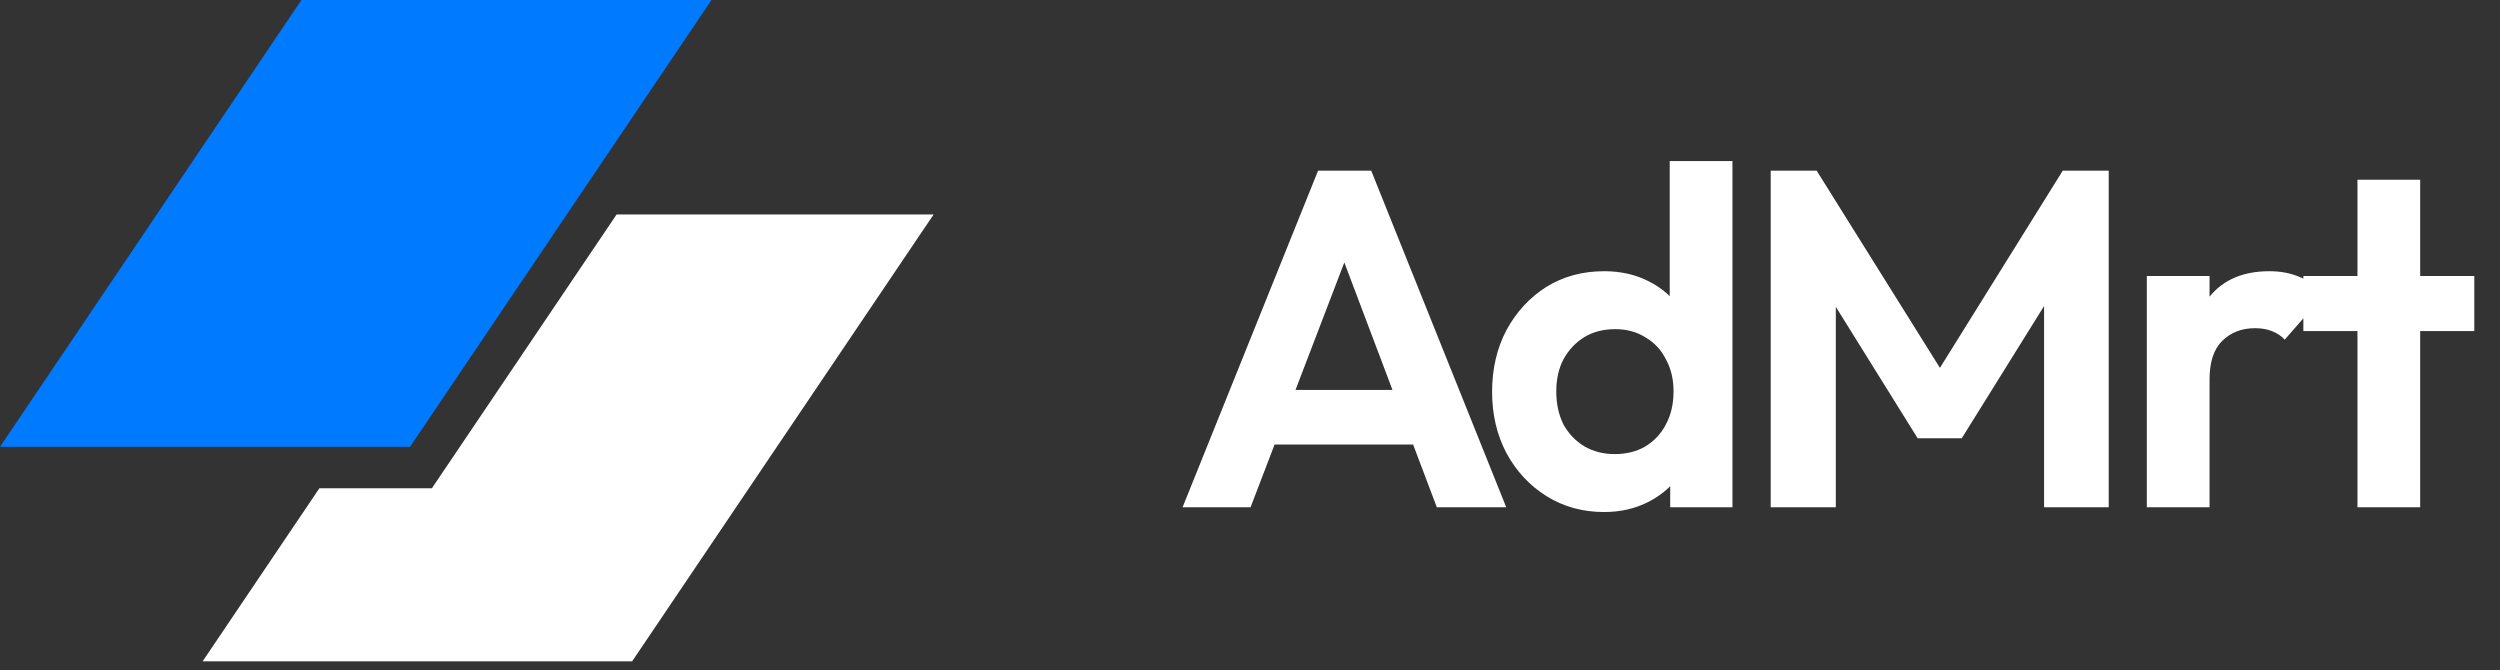 <svg width="138" height="37" viewBox="0 0 138 37" fill="none" xmlns="http://www.w3.org/2000/svg">
<rect x="0" y="0" width="138" height="37" fill="#333333" stroke="none"/>
<path d="M16.641 0H39.275L22.634 24.665H0L16.641 0Z" fill="#007AFF"/>
<path d="M17.631 26.951L11.185 36.505H34.894L51.535 11.84H34.036L23.841 26.951H17.631Z" fill="white"/>
<path d="M65.279 28L72.758 9.421H75.691L83.144 28H79.312L73.551 12.751H74.872L69.031 28H65.279ZM69.243 24.538V21.525H79.233V24.538H69.243ZM88.548 28.264C87.368 28.264 86.311 27.974 85.377 27.392C84.443 26.811 83.703 26.018 83.157 25.014C82.628 24.009 82.364 22.882 82.364 21.631C82.364 20.362 82.628 19.226 83.157 18.221C83.703 17.217 84.434 16.424 85.35 15.843C86.284 15.261 87.35 14.971 88.548 14.971C89.465 14.971 90.284 15.156 91.006 15.526C91.746 15.896 92.336 16.416 92.777 17.085C93.235 17.737 93.482 18.477 93.517 19.305V23.851C93.482 24.679 93.244 25.428 92.803 26.097C92.363 26.767 91.773 27.295 91.033 27.683C90.293 28.07 89.465 28.264 88.548 28.264ZM89.13 25.066C89.782 25.066 90.346 24.925 90.821 24.644C91.314 24.344 91.693 23.939 91.958 23.428C92.24 22.899 92.38 22.291 92.38 21.604C92.38 20.935 92.24 20.345 91.958 19.834C91.693 19.305 91.314 18.9 90.821 18.618C90.346 18.318 89.79 18.169 89.156 18.169C88.504 18.169 87.932 18.318 87.438 18.618C86.963 18.917 86.584 19.323 86.302 19.834C86.038 20.345 85.906 20.935 85.906 21.604C85.906 22.291 86.038 22.899 86.302 23.428C86.584 23.939 86.971 24.344 87.465 24.644C87.958 24.925 88.513 25.066 89.13 25.066ZM95.631 28H92.195V24.564L92.751 21.446L92.169 18.38V8.892H95.631V28ZM97.743 28V9.421H100.28L107.812 21.472H106.358L113.864 9.421H116.401V28H112.833V15.579L113.52 15.79L108.288 24.194H105.856L100.623 15.79L101.337 15.579V28H97.743ZM118.505 28V15.235H121.967V28H118.505ZM121.967 20.944L120.619 20.045C120.778 18.477 121.236 17.244 121.994 16.345C122.751 15.429 123.844 14.971 125.271 14.971C125.887 14.971 126.442 15.076 126.936 15.288C127.429 15.482 127.878 15.808 128.284 16.266L126.117 18.75C125.923 18.539 125.685 18.38 125.403 18.274C125.139 18.169 124.83 18.116 124.478 18.116C123.738 18.116 123.13 18.354 122.654 18.829C122.196 19.287 121.967 19.992 121.967 20.944ZM130.132 28V9.923H133.594V28H130.132ZM127.146 18.274V15.235H136.581V18.274H127.146Z" fill="white"/>
<path d="M65.279 28L64.053 27.506L63.322 29.321H65.279V28ZM72.758 9.421V8.099H71.865L71.532 8.927L72.758 9.421ZM75.691 9.421L76.918 8.929L76.585 8.099H75.691V9.421ZM83.144 28V29.321H85.098L84.371 27.508L83.144 28ZM79.312 28L78.076 28.467L78.399 29.321H79.312V28ZM73.551 12.751V11.429H71.639L72.315 13.218L73.551 12.751ZM74.872 12.751L76.106 13.223L76.793 11.429H74.872V12.751ZM69.031 28V29.321H69.94L70.265 28.473L69.031 28ZM69.243 24.538H67.921V25.859H69.243V24.538ZM69.243 21.525V20.204H67.921V21.525H69.243ZM79.233 21.525H80.554V20.204H79.233V21.525ZM79.233 24.538V25.859H80.554V24.538H79.233ZM66.504 28.494L73.984 9.914L71.532 8.927L64.053 27.506L66.504 28.494ZM72.758 10.742H75.691V8.099H72.758V10.742ZM74.465 9.913L81.918 28.492L84.371 27.508L76.918 8.929L74.465 9.913ZM83.144 26.679H79.312V29.321H83.144V26.679ZM80.548 27.533L74.787 12.284L72.315 13.218L78.076 28.467L80.548 27.533ZM73.551 14.072H74.872V11.429H73.551V14.072ZM73.638 12.278L67.797 27.527L70.265 28.473L76.106 13.223L73.638 12.278ZM69.031 26.679H65.279V29.321H69.031V26.679ZM70.564 24.538V21.525H67.921V24.538H70.564ZM69.243 22.846H79.233V20.204H69.243V22.846ZM77.911 21.525V24.538H80.554V21.525H77.911ZM79.233 23.216H69.243V25.859H79.233V23.216ZM85.377 27.392L86.075 26.27L85.377 27.392ZM83.157 25.014L81.987 25.629L81.992 25.637L81.996 25.645L83.157 25.014ZM83.157 18.221L81.996 17.59L81.992 17.598L81.987 17.606L83.157 18.221ZM85.35 15.843L84.652 14.721L84.642 14.727L85.35 15.843ZM91.006 15.526L90.404 16.702L90.415 16.708L91.006 15.526ZM92.777 17.085L91.673 17.811L91.684 17.828L91.696 17.845L92.777 17.085ZM93.517 19.305H94.838V19.277L94.837 19.249L93.517 19.305ZM93.517 23.851L94.837 23.907L94.838 23.879V23.851H93.517ZM92.803 26.097L91.699 25.371L91.699 25.371L92.803 26.097ZM91.033 27.683L90.419 26.512L91.033 27.683ZM90.821 24.644L91.495 25.78L91.507 25.773L90.821 24.644ZM91.958 23.428L90.792 22.806L90.788 22.813L90.784 22.821L91.958 23.428ZM91.958 19.834L90.776 20.424L90.788 20.448L90.801 20.472L91.958 19.834ZM90.821 18.618L90.117 19.736L90.141 19.751L90.166 19.765L90.821 18.618ZM87.438 18.618L86.752 17.488L86.743 17.494L86.734 17.5L87.438 18.618ZM86.302 19.834L85.145 19.195L85.136 19.211L85.128 19.227L86.302 19.834ZM86.302 23.428L85.12 24.019L85.132 24.043L85.145 24.066L86.302 23.428ZM87.465 24.644L86.779 25.773L86.794 25.782L86.809 25.791L87.465 24.644ZM95.631 28V29.321H96.953V28H95.631ZM92.195 28H90.874V29.321H92.195V28ZM92.195 24.564L90.894 24.333L90.874 24.448V24.564H92.195ZM92.751 21.446L94.051 21.677L94.094 21.438L94.049 21.2L92.751 21.446ZM92.169 18.38H90.848V18.504L90.871 18.626L92.169 18.38ZM92.169 8.892V7.571H90.848V8.892H92.169ZM95.631 8.892H96.953V7.571H95.631V8.892ZM88.548 26.943C87.596 26.943 86.784 26.712 86.075 26.27L84.678 28.514C85.837 29.235 87.14 29.586 88.548 29.586V26.943ZM86.075 26.27C85.343 25.815 84.759 25.194 84.318 24.382L81.996 25.645C82.647 26.842 83.543 27.807 84.678 28.514L86.075 26.27ZM84.326 24.398C83.907 23.602 83.686 22.69 83.686 21.631H81.043C81.043 23.074 81.349 24.416 81.987 25.629L84.326 24.398ZM83.686 21.631C83.686 20.551 83.909 19.63 84.326 18.837L81.987 17.606C81.348 18.822 81.043 20.173 81.043 21.631H83.686ZM84.318 18.853C84.763 18.035 85.342 17.413 86.058 16.959L84.642 14.727C83.526 15.435 82.644 16.399 81.996 17.59L84.318 18.853ZM86.049 16.965C86.755 16.525 87.574 16.292 88.548 16.292V13.649C87.126 13.649 85.814 13.998 84.652 14.721L86.049 16.965ZM88.548 16.292C89.282 16.292 89.891 16.439 90.404 16.702L91.609 14.35C90.677 13.872 89.647 13.649 88.548 13.649V16.292ZM90.415 16.708C90.954 16.977 91.365 17.343 91.673 17.811L93.881 16.359C93.308 15.488 92.538 14.814 91.597 14.344L90.415 16.708ZM91.696 17.845C92.002 18.281 92.172 18.775 92.197 19.361L94.837 19.249C94.792 18.179 94.468 17.193 93.858 16.325L91.696 17.845ZM92.195 19.305V23.851H94.838V19.305H92.195ZM92.197 23.794C92.171 24.392 92.004 24.908 91.699 25.371L93.907 26.823C94.484 25.947 94.792 24.965 94.837 23.907L92.197 23.794ZM91.699 25.371C91.388 25.845 90.969 26.224 90.419 26.512L91.646 28.853C92.576 28.366 93.338 27.688 93.907 26.823L91.699 25.371ZM90.419 26.512C89.886 26.791 89.272 26.943 88.548 26.943V29.586C89.657 29.586 90.699 29.349 91.646 28.853L90.419 26.512ZM89.13 26.388C89.976 26.388 90.781 26.203 91.495 25.78L90.147 23.507C89.91 23.648 89.587 23.745 89.13 23.745V26.388ZM91.507 25.773C92.207 25.348 92.755 24.762 93.131 24.035L90.784 22.821C90.632 23.115 90.422 23.34 90.135 23.514L91.507 25.773ZM93.124 24.05C93.522 23.303 93.702 22.476 93.702 21.604H91.059C91.059 22.107 90.957 22.495 90.792 22.806L93.124 24.05ZM93.702 21.604C93.702 20.745 93.519 19.929 93.115 19.195L90.801 20.472C90.96 20.76 91.059 21.125 91.059 21.604H93.702ZM93.139 19.243C92.763 18.491 92.206 17.887 91.477 17.471L90.166 19.765C90.423 19.912 90.623 20.119 90.776 20.424L93.139 19.243ZM91.525 17.5C90.812 17.051 90.007 16.847 89.156 16.847V19.49C89.574 19.49 89.878 19.586 90.117 19.736L91.525 17.5ZM89.156 16.847C88.294 16.847 87.478 17.048 86.752 17.488L88.124 19.747C88.385 19.589 88.714 19.49 89.156 19.49V16.847ZM86.734 17.5C86.062 17.923 85.531 18.496 85.145 19.195L87.459 20.472C87.637 20.149 87.863 19.912 88.142 19.736L86.734 17.5ZM85.128 19.227C84.752 19.954 84.584 20.758 84.584 21.604H87.227C87.227 21.111 87.323 20.735 87.476 20.441L85.128 19.227ZM84.584 21.604C84.584 22.463 84.75 23.279 85.12 24.019L87.484 22.837C87.325 22.52 87.227 22.12 87.227 21.604H84.584ZM85.145 24.066C85.537 24.777 86.086 25.352 86.779 25.773L88.15 23.514C87.857 23.336 87.631 23.101 87.459 22.79L85.145 24.066ZM86.809 25.791C87.519 26.197 88.303 26.388 89.13 26.388V23.745C88.723 23.745 88.397 23.654 88.12 23.496L86.809 25.791ZM95.631 26.679H92.195V29.321H95.631V26.679ZM93.517 28V24.564H90.874V28H93.517ZM93.496 24.796L94.051 21.677L91.45 21.214L90.894 24.333L93.496 24.796ZM94.049 21.2L93.467 18.134L90.871 18.626L91.452 21.692L94.049 21.2ZM93.49 18.38V8.892H90.848V18.38H93.49ZM92.169 10.214H95.631V7.571H92.169V10.214ZM94.31 8.892V28H96.953V8.892H94.31ZM97.743 28H96.421V29.321H97.743V28ZM97.743 9.421V8.099H96.421V9.421H97.743ZM100.28 9.421L101.4 8.72L101.012 8.099H100.28V9.421ZM107.812 21.472V22.794H110.196L108.932 20.772L107.812 21.472ZM106.358 21.472L105.237 20.774L103.979 22.794H106.358V21.472ZM113.864 9.421V8.099H113.13L112.742 8.722L113.864 9.421ZM116.401 9.421H117.723V8.099H116.401V9.421ZM116.401 28V29.321H117.723V28H116.401ZM112.833 28H111.512V29.321H112.833V28ZM112.833 15.579L113.222 14.316L111.512 13.789V15.579H112.833ZM113.52 15.79L114.642 16.488L115.549 15.032L113.909 14.527L113.52 15.79ZM108.288 24.194V25.516H109.021L109.409 24.893L108.288 24.194ZM105.856 24.194L104.734 24.893L105.122 25.516H105.856V24.194ZM100.623 15.79L100.248 14.523L98.585 15.016L99.501 16.488L100.623 15.79ZM101.337 15.579H102.658V13.809L100.961 14.312L101.337 15.579ZM101.337 28V29.321H102.658V28H101.337ZM99.064 28V9.421H96.421V28H99.064ZM97.743 10.742H100.28V8.099H97.743V10.742ZM99.159 10.121L106.691 22.172L108.932 20.772L101.4 8.72L99.159 10.121ZM107.812 20.151H106.358V22.794H107.812V20.151ZM107.48 22.171L114.986 10.119L112.742 8.722L105.237 20.774L107.48 22.171ZM113.864 10.742H116.401V8.099H113.864V10.742ZM115.08 9.421V28H117.723V9.421H115.08ZM116.401 26.679H112.833V29.321H116.401V26.679ZM114.155 28V15.579H111.512V28H114.155ZM112.445 16.842L113.132 17.053L113.909 14.527L113.222 14.316L112.445 16.842ZM112.399 15.091L107.166 23.496L109.409 24.893L114.642 16.488L112.399 15.091ZM108.288 22.873H105.856V25.516H108.288V22.873ZM106.978 23.496L101.745 15.091L99.501 16.488L104.734 24.893L106.978 23.496ZM100.999 17.057L101.712 16.846L100.961 14.312L100.248 14.523L100.999 17.057ZM100.015 15.579V28H102.658V15.579H100.015ZM101.337 26.679H97.743V29.321H101.337V26.679ZM118.505 28H117.184V29.321H118.505V28ZM118.505 15.235V13.914H117.184V15.235H118.505ZM121.967 15.235H123.289V13.914H121.967V15.235ZM121.967 28V29.321H123.289V28H121.967ZM121.967 20.944L121.234 22.043L123.289 23.413V20.944H121.967ZM120.619 20.045L119.305 19.912L119.225 20.703L119.886 21.145L120.619 20.045ZM121.994 16.345L123.004 17.197L123.012 17.187L121.994 16.345ZM126.936 15.288L126.415 16.502L126.434 16.51L126.453 16.518L126.936 15.288ZM128.284 16.266L129.279 17.134L130.043 16.26L129.273 15.39L128.284 16.266ZM126.117 18.75L125.142 19.643L126.141 20.732L127.112 19.619L126.117 18.75ZM125.403 18.274L124.912 19.501L124.926 19.506L124.939 19.512L125.403 18.274ZM119.827 28V15.235H117.184V28H119.827ZM118.505 16.556H121.967V13.914H118.505V16.556ZM120.646 15.235V28H123.289V15.235H120.646ZM121.967 26.679H118.505V29.321H121.967V26.679ZM122.7 19.844L121.352 18.945L119.886 21.145L121.234 22.043L122.7 19.844ZM121.934 20.178C122.075 18.786 122.467 17.833 123.004 17.197L120.983 15.493C120.005 16.654 119.481 18.168 119.305 19.912L121.934 20.178ZM123.012 17.187C123.468 16.636 124.15 16.292 125.271 16.292V13.649C123.537 13.649 122.035 14.222 120.975 15.503L123.012 17.187ZM125.271 16.292C125.735 16.292 126.109 16.371 126.415 16.502L127.456 14.073C126.776 13.782 126.04 13.649 125.271 13.649V16.292ZM126.453 16.518C126.724 16.624 127.006 16.816 127.294 17.141L129.273 15.39C128.751 14.8 128.135 14.339 127.419 14.058L126.453 16.518ZM127.288 15.397L125.121 17.881L127.112 19.619L129.279 17.134L127.288 15.397ZM127.091 17.857C126.749 17.485 126.334 17.212 125.867 17.037L124.939 19.512C125.036 19.548 125.096 19.593 125.142 19.643L127.091 17.857ZM125.894 17.047C125.441 16.866 124.96 16.794 124.478 16.794V19.437C124.701 19.437 124.836 19.471 124.912 19.501L125.894 17.047ZM124.478 16.794C123.426 16.794 122.469 17.145 121.72 17.895L123.589 19.764C123.791 19.562 124.05 19.437 124.478 19.437V16.794ZM121.72 17.895C120.918 18.697 120.646 19.805 120.646 20.944H123.289C123.289 20.179 123.474 19.878 123.589 19.764L121.72 17.895ZM130.132 28H128.811V29.321H130.132V28ZM130.132 9.923V8.601H128.811V9.923H130.132ZM133.594 9.923H134.916V8.601H133.594V9.923ZM133.594 28V29.321H134.916V28H133.594ZM127.146 18.274H125.824V19.596H127.146V18.274ZM127.146 15.235V13.914H125.824V15.235H127.146ZM136.581 15.235H137.902V13.914H136.581V15.235ZM136.581 18.274V19.596H137.902V18.274H136.581ZM131.454 28V9.923H128.811V28H131.454ZM130.132 11.244H133.594V8.601H130.132V11.244ZM132.273 9.923V28H134.916V9.923H132.273ZM133.594 26.679H130.132V29.321H133.594V26.679ZM128.467 18.274V15.235H125.824V18.274H128.467ZM127.146 16.556H136.581V13.914H127.146V16.556ZM135.259 15.235V18.274H137.902V15.235H135.259ZM136.581 16.953H127.146V19.596H136.581V16.953Z" />
</svg>
